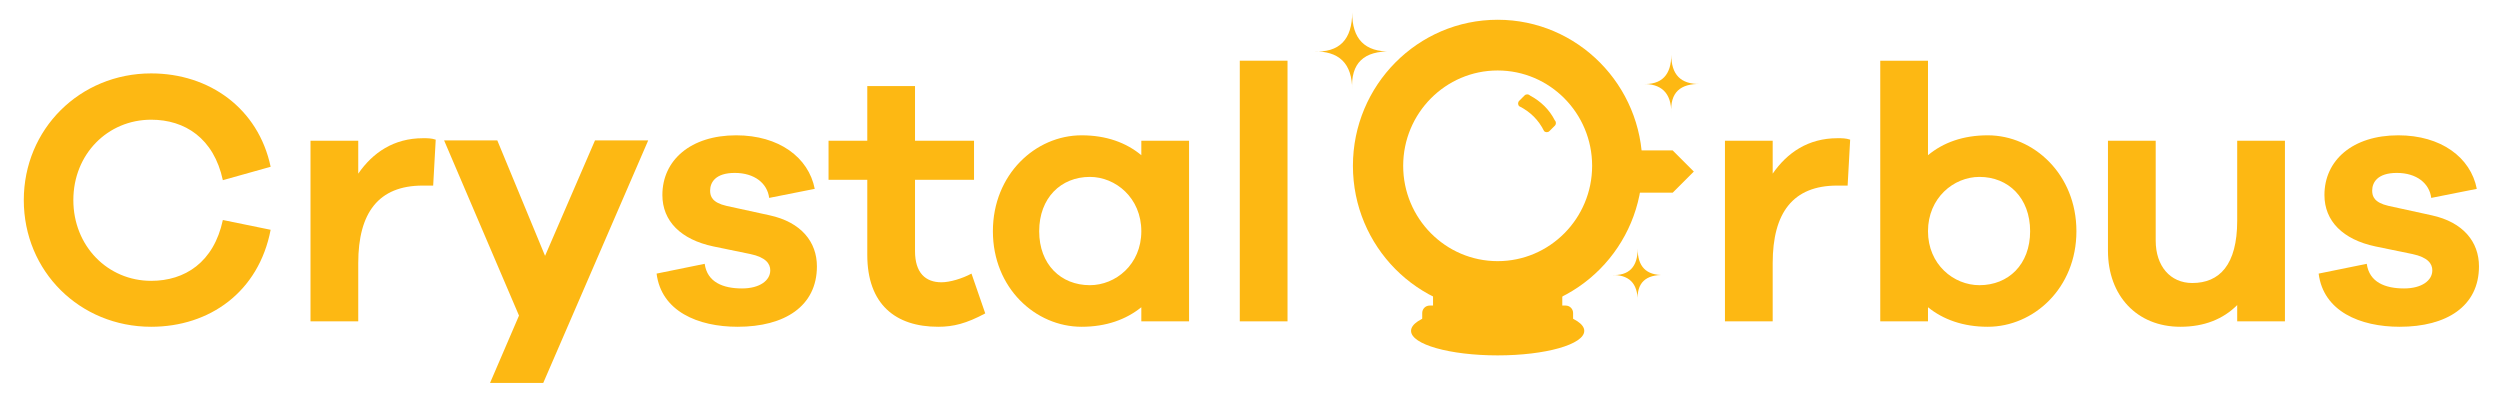 <?xml version="1.0" encoding="UTF-8" standalone="no"?>
<!DOCTYPE svg PUBLIC "-//W3C//DTD SVG 1.1//EN" "http://www.w3.org/Graphics/SVG/1.1/DTD/svg11.dtd">
<svg width="100%" height="100%" viewBox="0 0 587 93" version="1.1" xmlns="http://www.w3.org/2000/svg" xmlns:xlink="http://www.w3.org/1999/xlink" xml:space="preserve" xmlns:serif="http://www.serif.com/" style="fill-rule:evenodd;clip-rule:evenodd;stroke-linejoin:round;stroke-miterlimit:2;">
    <rect id="Artboard1" x="0" y="0" width="586.112" height="92.432" style="fill:none;"/>
    <path d="M351.65,4.64C370.407,4.64 385.634,20.006 385.634,38.933C385.634,57.86 370.407,73.226 351.65,73.226C332.894,73.226 317.666,57.86 317.666,38.933C317.666,20.006 332.894,4.64 351.65,4.64ZM351.65,14.812C364.844,14.812 375.555,25.62 375.555,38.933C375.555,52.246 364.844,63.055 351.65,63.055C338.457,63.055 327.746,52.246 327.746,38.933C327.746,25.62 338.457,14.812 351.65,14.812Z" style="fill:#fdb813;"/>
    <path d="M351.65,7.11C369.056,7.11 383.187,21.37 383.187,38.933C383.187,56.497 369.056,70.756 351.65,70.756C334.245,70.756 320.114,56.497 320.114,38.933C320.114,21.37 334.245,7.11 351.65,7.11ZM351.65,16.549C363.893,16.549 373.833,26.579 373.833,38.933C373.833,51.287 363.893,61.317 351.65,61.317C339.407,61.317 329.467,51.287 329.467,38.933C329.467,26.579 339.407,16.549 351.65,16.549Z" style="fill:#fdb813;"/>
    <path d="M384.531,35.32L392.746,35.32L397.709,40.283L392.746,45.246L384.531,45.246L384.531,35.32Z" style="fill:#fdb813;"/>
    <path d="M366.823,69.198C366.823,68.238 366.043,67.458 365.083,67.458L338.218,67.458C337.257,67.458 336.477,68.238 336.477,69.198L336.477,72.679C336.477,73.639 337.257,74.419 338.218,74.419L365.083,74.419C366.043,74.419 366.823,73.639 366.823,72.679L366.823,69.198Z" style="fill:#fdb813;"/>
    <path d="M369.362,73.488C369.362,72.527 368.583,71.747 367.622,71.747L335.679,71.747C334.718,71.747 333.938,72.527 333.938,73.488L333.938,76.968C333.938,77.929 334.718,78.708 335.679,78.708L367.622,78.708C368.583,78.708 369.362,77.929 369.362,76.968L369.362,73.488Z" style="fill:#fdb813;"/>
    <ellipse cx="351.65" cy="77.685" rx="20.336" ry="5.76" style="fill:#fdb813;"/>
    <path d="M35.496,65.941C25.296,65.941 17.221,57.779 17.221,46.981C17.221,36.183 25.296,28.106 35.496,28.106C43.401,28.106 50.201,32.442 52.326,42.305L63.546,39.159C60.656,25.473 49.181,17.236 35.496,17.236C18.751,17.236 5.587,30.316 5.587,46.981C5.587,63.731 18.751,76.726 35.496,76.726C49.181,76.726 60.741,68.574 63.546,53.953L52.326,51.657C50.201,61.605 43.401,65.941 35.496,65.941Z" style="fill:#fdb813;fill-rule:nonzero;"/>
    <path d="M99.331,32.451C92.446,32.451 87.516,35.848 84.116,40.773L84.116,33.046L72.907,33.046L72.907,75.451L84.116,75.451L84.116,61.769C84.116,49.951 88.876,43.576 99.246,43.576L101.711,43.576L102.306,32.791C101.286,32.451 100.436,32.451 99.331,32.451Z" style="fill:#fdb813;fill-rule:nonzero;"/>
    <path d="M152.201,32.961L139.708,32.961L127.981,60.076L116.764,32.961L104.272,32.961L121.862,74.101L115.064,89.911L127.556,89.911L152.201,32.961Z" style="fill:#fdb813;fill-rule:nonzero;"/>
    <path d="M154.167,64.24C155.272,73.075 163.849,76.726 173.201,76.726C184.253,76.726 191.811,71.886 191.811,62.539C191.811,56.842 188.159,52.165 180.686,50.549L170.564,48.338C167.246,47.573 166.736,46.128 166.736,44.767C166.736,42.811 168.012,40.601 172.52,40.601C177.199,40.601 180.176,43.066 180.601,46.468L191.301,44.342C189.858,36.95 182.895,31.771 172.86,31.771C162.15,31.771 155.527,37.629 155.527,45.787C155.527,51.91 159.857,56.247 167.501,57.862L176.178,59.648C179.836,60.413 180.857,61.944 180.857,63.474C180.857,65.855 178.39,67.726 174.221,67.726C169.798,67.726 166.057,66.281 165.462,61.944L154.167,64.24Z" style="fill:#fdb813;fill-rule:nonzero;"/>
    <path d="M228.106,64.24C225.896,65.431 223.006,66.281 221.051,66.281C217.311,66.281 214.846,64.07 214.846,58.968L214.846,42.216L228.701,42.216L228.701,33.046L214.846,33.046L214.846,20.211L203.637,20.211L203.637,33.046L194.542,33.046L194.542,42.216L203.637,42.216L203.637,59.818C203.637,71.461 210.26,76.726 220.286,76.726C223.856,76.726 226.916,75.961 231.336,73.584L228.106,64.24Z" style="fill:#fdb813;fill-rule:nonzero;"/>
    <path d="M279.191,33.046L267.982,33.046L267.982,36.441C264.41,33.469 259.733,31.771 253.95,31.771C243.152,31.771 233.132,40.941 233.132,54.291C233.132,67.64 243.152,76.726 253.95,76.726C259.733,76.726 264.41,75.027 267.982,72.14L267.982,75.451L279.191,75.451L279.191,33.046ZM255.906,66.961C249.103,66.961 244.001,62.114 244.001,54.291C244.001,46.468 249.103,41.536 255.906,41.536C261.944,41.536 267.982,46.468 267.982,54.291C267.982,62.114 261.944,66.961 255.906,66.961Z" style="fill:#fdb813;fill-rule:nonzero;"/>
    <rect x="291.102" y="14.251" width="11.209" height="61.2" style="fill:#fdb813;fill-rule:nonzero;"/>
    <path d="M431.443,32.451C424.558,32.451 419.628,35.848 416.228,40.773L416.228,33.046L405.019,33.046L405.019,75.451L416.228,75.451L416.228,61.769C416.228,49.951 420.988,43.576 431.358,43.576L433.823,43.576L434.418,32.791C433.398,32.451 432.548,32.451 431.443,32.451Z" style="fill:#fdb813;fill-rule:nonzero;"/>
    <path d="M466.725,31.771C460.942,31.771 456.265,33.469 452.693,36.441L452.693,14.261L441.484,14.261L441.484,75.451L452.693,75.451L452.693,72.14C456.265,75.027 460.942,76.726 466.725,76.726C477.523,76.726 487.543,67.64 487.543,54.291C487.543,40.941 477.523,31.771 466.725,31.771ZM464.769,66.961C458.731,66.961 452.693,62.114 452.693,54.291C452.693,46.468 458.731,41.536 464.769,41.536C471.572,41.536 476.674,46.468 476.674,54.291C476.674,62.114 471.572,66.961 464.769,66.961Z" style="fill:#fdb813;fill-rule:nonzero;"/>
    <path d="M536.503,33.046L525.294,33.046L525.294,51.831C525.294,62.201 521.127,66.451 514.748,66.451C509.56,66.451 506.158,62.456 506.158,56.506L506.158,33.046L494.949,33.046L494.949,58.886C494.949,69.423 501.743,76.726 511.942,76.726C517.555,76.726 521.977,74.942 525.294,71.631L525.294,75.451L536.503,75.451L536.503,33.046Z" style="fill:#fdb813;fill-rule:nonzero;"/>
    <path d="M544.419,64.24C545.524,73.075 554.101,76.726 563.453,76.726C574.506,76.726 582.063,71.886 582.063,62.539C582.063,56.842 578.412,52.165 570.939,50.549L560.816,48.338C557.499,47.573 556.988,46.128 556.988,44.767C556.988,42.811 558.264,40.601 562.773,40.601C567.451,40.601 570.428,43.066 570.854,46.468L581.554,44.342C580.11,36.95 573.147,31.771 563.113,31.771C552.403,31.771 545.779,37.629 545.779,45.787C545.779,51.91 550.11,56.247 557.754,57.862L566.43,59.648C570.088,60.413 571.109,61.944 571.109,63.474C571.109,65.855 568.642,67.726 564.474,67.726C560.051,67.726 556.309,66.281 555.715,61.944L544.419,64.24Z" style="fill:#fdb813;fill-rule:nonzero;"/>
    <path d="M326.65,12.083C320.369,12.262 317.468,9.062 317.498,2.932C317.472,9.208 314.578,12.427 308.346,12.083C314.314,11.919 317.529,14.779 317.498,21.235C317.047,14.683 320.377,11.912 326.65,12.083Z" style="fill:#fdb813;"/>
    <path d="M390.716,64.571C386.472,64.691 384.511,62.529 384.531,58.385C384.513,62.627 382.558,64.803 378.345,64.571C382.379,64.46 384.552,66.392 384.531,70.756C384.226,66.328 386.477,64.455 390.716,64.571Z" style="fill:#fdb813;"/>
    <path d="M399.301,19.719C394.582,19.853 392.401,17.448 392.423,12.841C392.404,17.558 390.23,19.977 385.546,19.719C390.031,19.596 392.447,21.744 392.423,26.596C392.085,21.673 394.587,19.59 399.301,19.719Z" style="fill:#fdb813;"/>
    <path d="M365.069,29.519C365.417,29.171 365.417,28.607 365.069,28.259C363.773,25.703 361.785,23.791 359.225,22.415C358.877,22.067 358.313,22.067 357.965,22.415L356.706,23.674C356.359,24.021 356.359,24.586 356.706,24.933C359.288,26.227 361.256,28.155 362.551,30.778C362.898,31.125 363.463,31.125 363.81,30.778L365.069,29.519Z" style="fill:#fdb813;"/>
</svg>
